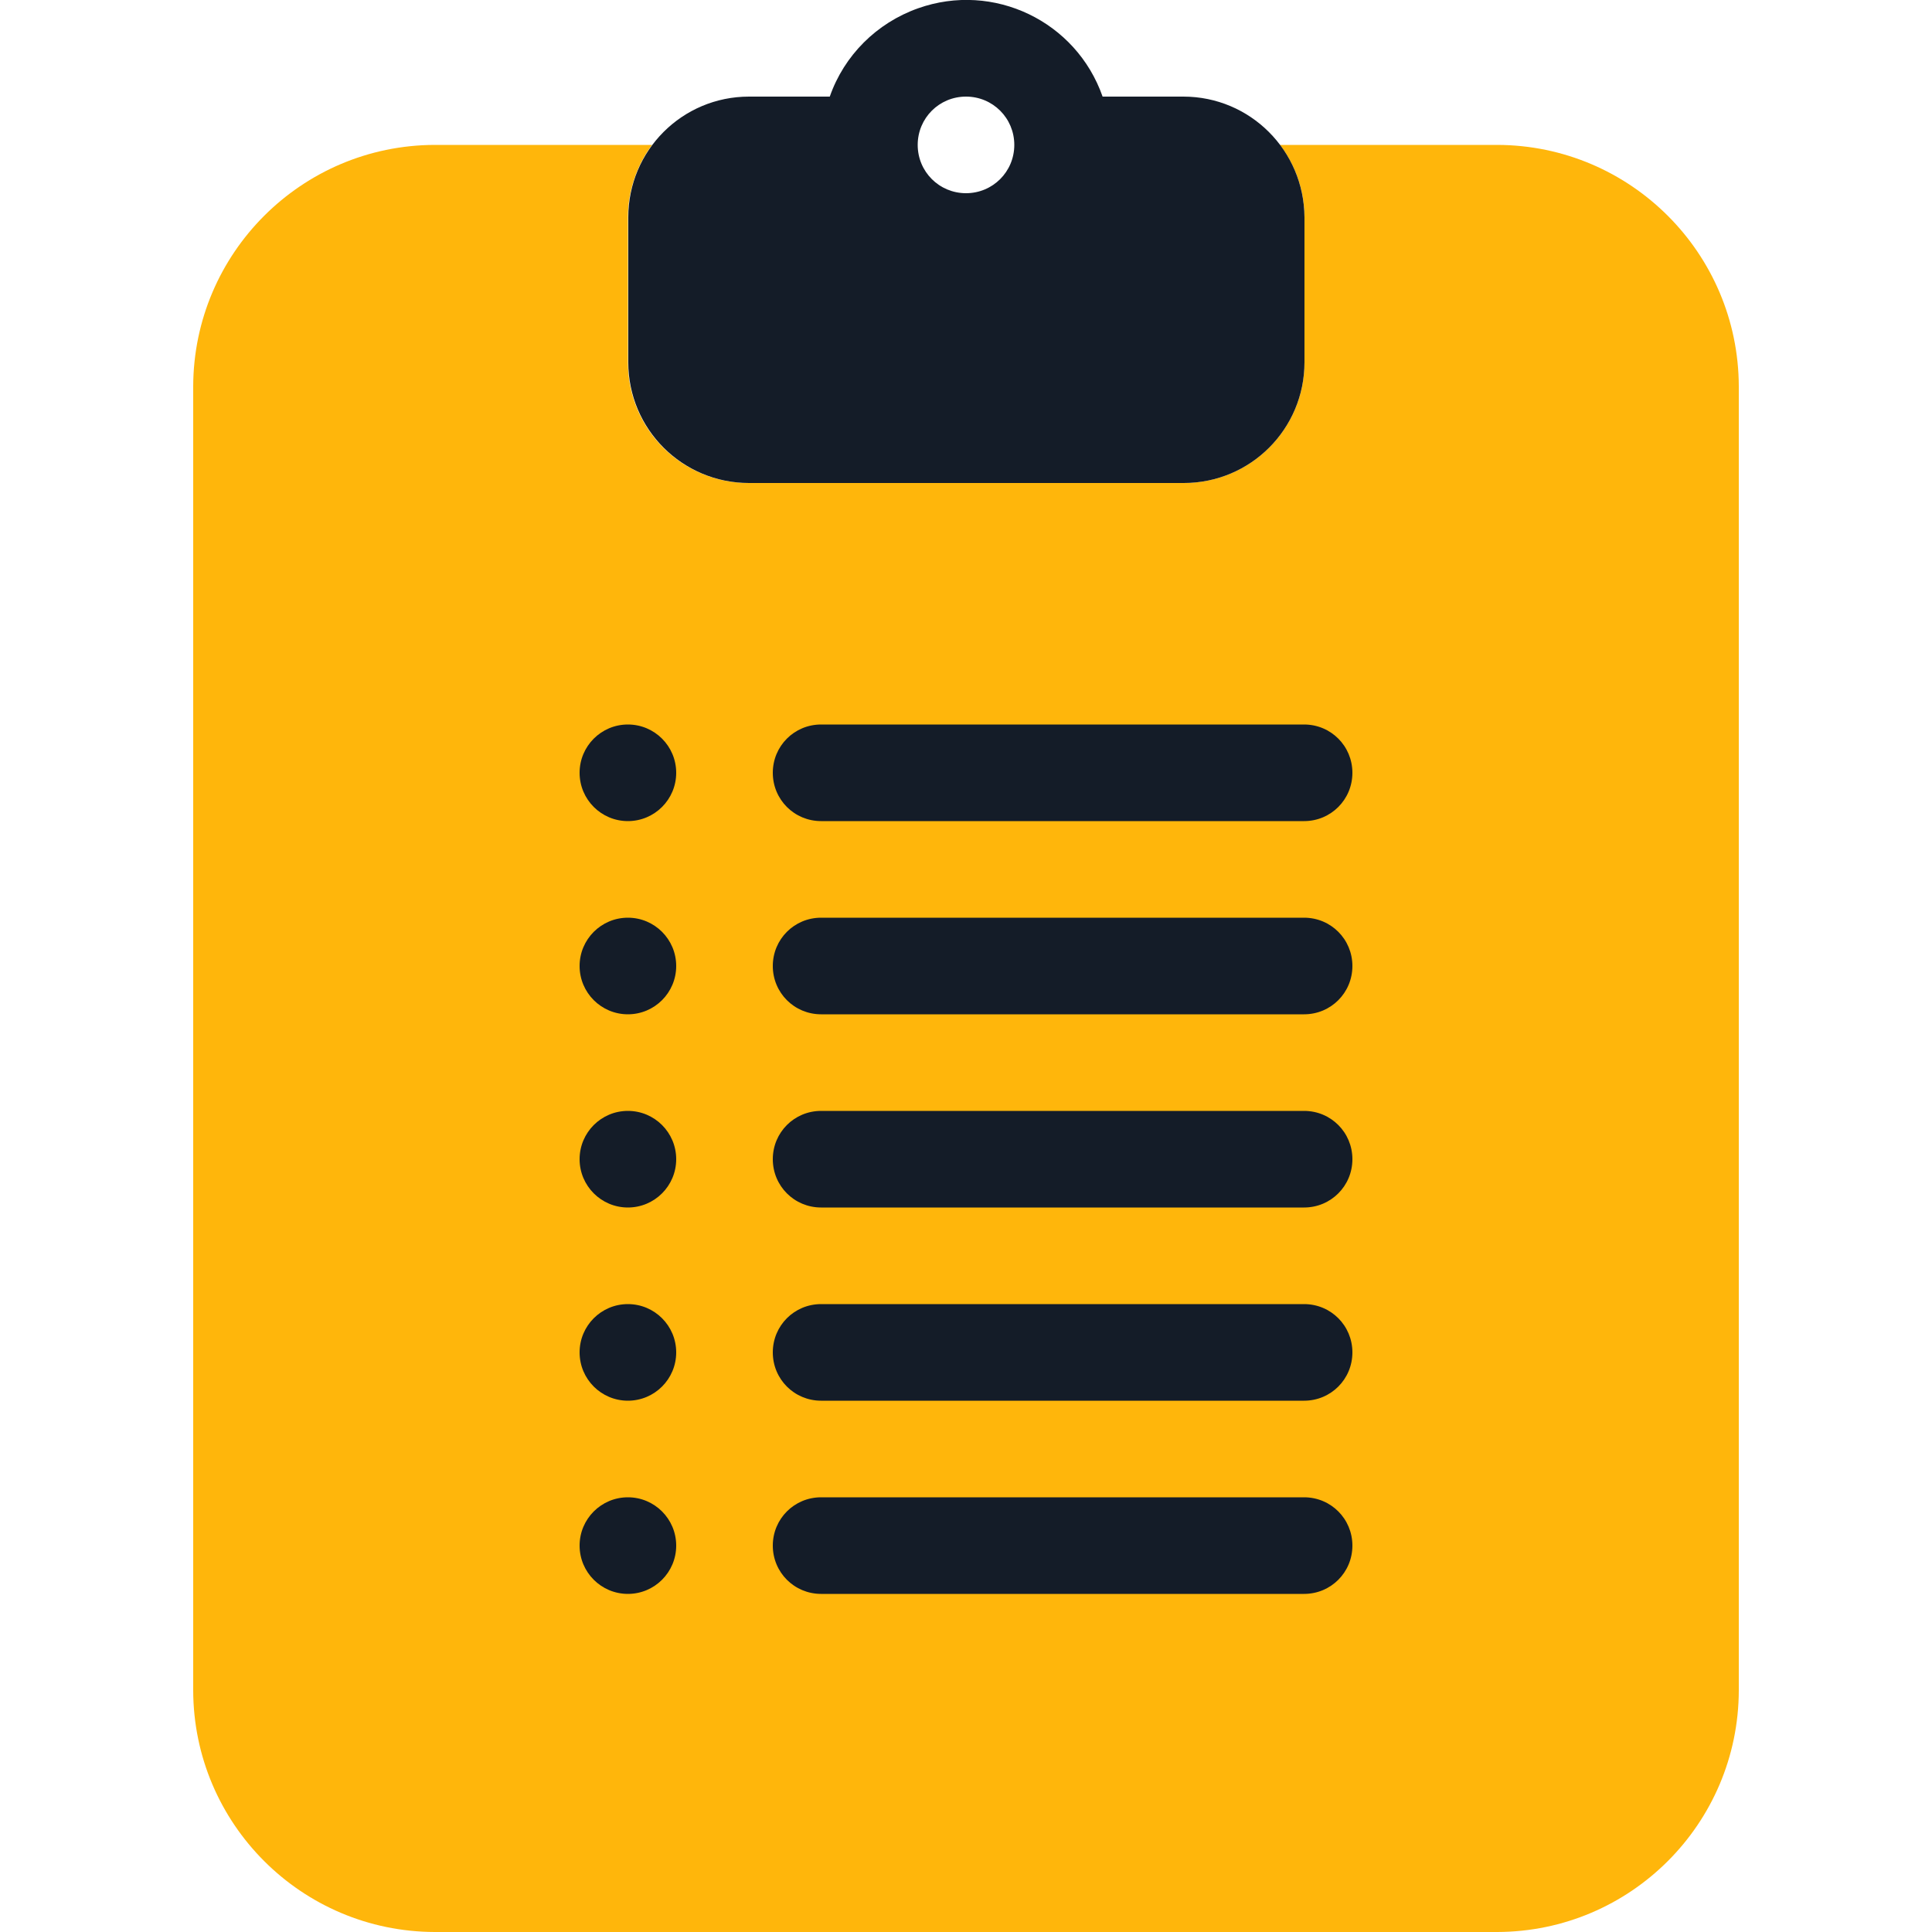<?xml version="1.0" encoding="utf-8"?>
<!-- Generator: Adobe Illustrator 23.0.3, SVG Export Plug-In . SVG Version: 6.00 Build 0)  -->
<svg version="1.1" id="Layer_1" xmlns="http://www.w3.org/2000/svg" xmlns:xlink="http://www.w3.org/1999/xlink" x="0px" y="0px"
	 viewBox="0 0 512 512" style="enable-background:new 0 0 512 512;" xml:space="preserve">
<style type="text/css">
	.st0{fill:#FFB60B;}
	.st1{fill:#141C28;}
</style>
<title>notepad-1-flat</title>
<path class="st0" d="M396.8,38.4h-57.6c4.2,5.5,6.5,12.3,6.5,19.2V96c0,17.7-14.3,32-32,32H198.4c-17.7,0-32-14.3-32-32V57.6
	c0-6.9,2.3-13.7,6.4-19.2h-57.6c-35.3,0.1-63.9,28.7-64,64V448c0.1,35.3,28.7,63.9,64,64h281.6c35.3-0.1,63.9-28.7,64-64V102.4
	C460.7,67.1,432.1,38.5,396.8,38.4z"/>
<path class="st1" d="M345.6,217.6h-128c-7.1,0-12.8-5.7-12.8-12.8s5.7-12.8,12.8-12.8l0,0h128c7.1,0,12.8,5.7,12.8,12.8
	S352.7,217.6,345.6,217.6z"/>
<circle class="st1" cx="166.4" cy="204.8" r="12.8"/>
<path class="st1" d="M345.6,268.8h-128c-7.1,0-12.8-5.7-12.8-12.8c0-7.1,5.7-12.8,12.8-12.8l0,0h128c7.1,0,12.8,5.7,12.8,12.8
	C358.4,263.1,352.7,268.8,345.6,268.8z"/>
<circle class="st1" cx="166.4" cy="256" r="12.8"/>
<path class="st1" d="M345.6,320h-128c-7.1,0-12.8-5.7-12.8-12.8c0-7.1,5.7-12.8,12.8-12.8l0,0h128c7.1,0,12.8,5.7,12.8,12.8
	C358.4,314.3,352.7,320,345.6,320z"/>
<circle class="st1" cx="166.4" cy="307.2" r="12.8"/>
<path class="st1" d="M345.6,371.2h-128c-7.1,0-12.8-5.7-12.8-12.8c0-7.1,5.7-12.8,12.8-12.8l0,0h128c7.1,0,12.8,5.7,12.8,12.8
	C358.4,365.5,352.7,371.2,345.6,371.2z"/>
<circle class="st1" cx="166.4" cy="358.4" r="12.8"/>
<path class="st1" d="M345.6,422.4h-128c-7.1,0-12.8-5.7-12.8-12.8c0-7.1,5.7-12.8,12.8-12.8l0,0h128c7.1,0,12.8,5.7,12.8,12.8
	C358.4,416.7,352.7,422.4,345.6,422.4z"/>
<circle class="st1" cx="166.4" cy="409.6" r="12.8"/>
<path class="st1" d="M313.6,25.6h-21.4c-7-20-28.9-30.5-48.9-23.4c-11,3.9-19.6,12.5-23.4,23.4h-21.4c-17.7,0-32,14.3-32,32V96
	c0,17.7,14.3,32,32,32h115.2c17.7,0,32-14.3,32-32V57.6C345.6,39.9,331.3,25.6,313.6,25.6z M256,51.2c-7.1,0-12.8-5.7-12.8-12.8
	c0-7.1,5.7-12.8,12.8-12.8s12.8,5.7,12.8,12.8c0,0,0,0,0,0C268.8,45.5,263.1,51.2,256,51.2z"/>
</svg>
